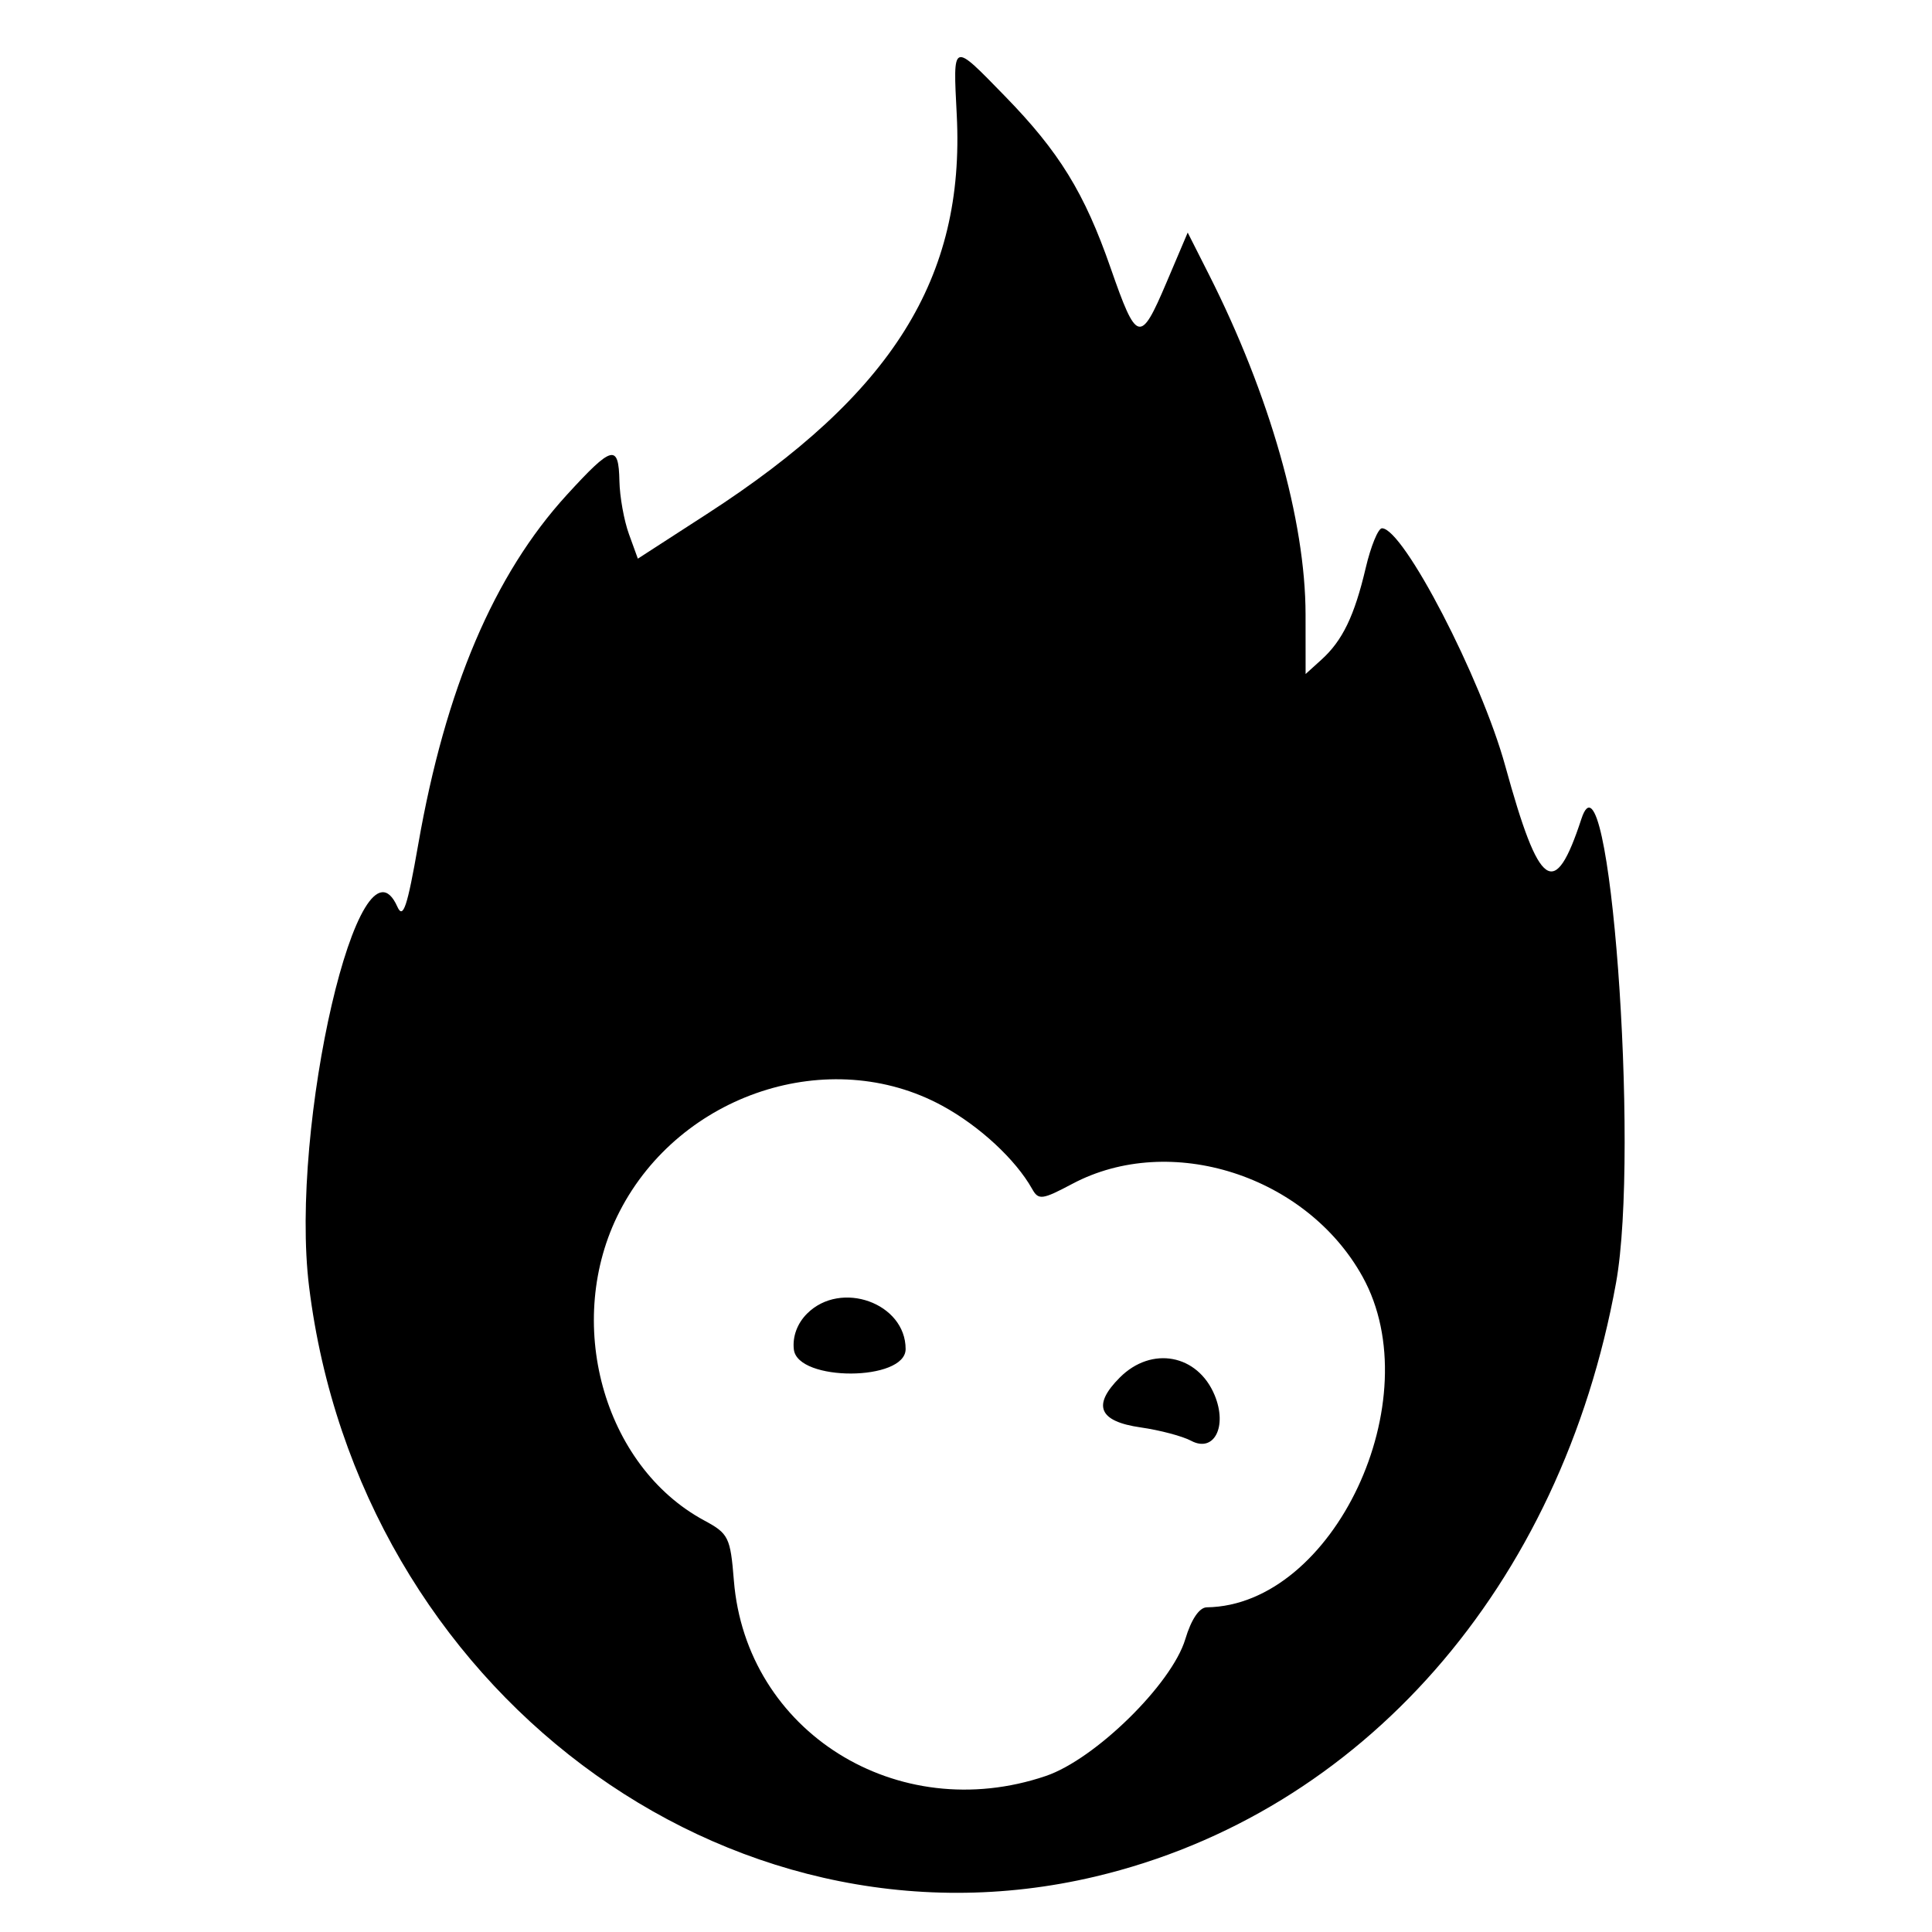 <svg id="svg" xmlns="http://www.w3.org/2000/svg" xmlns:xlink="http://www.w3.org/1999/xlink" width="400" height="400" viewBox="0, 0, 400,400"><g id="svgg"><path id="path0" d="M198.087 23.828 C 199.794 57.579,184.760 81.584,146.366 106.413 L 132.060 115.665 130.212 110.567 C 129.195 107.763,128.309 102.832,128.244 99.609 C 128.086 91.828,126.752 92.176,117.360 102.453 C 102.269 118.964,92.214 142.614,86.590 174.826 C 84.319 187.827,83.458 190.394,82.264 187.717 C 74.488 170.291,59.886 233.181,63.994 266.406 C 74.276 349.577,150.317 406.632,226.753 388.526 C 282.002 375.439,323.187 328.496,334.578 265.625 C 339.559 238.134,333.141 152.045,327.415 169.531 C 321.871 186.459,318.717 184.271,311.652 158.594 C 306.642 140.386,290.559 109.375,286.125 109.375 C 285.334 109.375,283.819 113.066,282.759 117.578 C 280.425 127.507,277.954 132.632,273.597 136.574 L 270.312 139.547 270.302 127.195 C 270.284 107.770,262.871 81.710,250.279 56.807 L 245.902 48.152 241.499 58.514 C 236.087 71.248,235.361 71.056,229.931 55.452 C 224.531 39.935,219.300 31.431,208.077 19.922 C 197.032 8.595,197.311 8.486,198.087 23.828 M195.089 228.936 C 202.778 233.120,210.285 240.070,213.691 246.155 C 215.012 248.516,215.757 248.421,222.024 245.096 C 242.302 234.335,270.489 243.356,282.103 264.324 C 296.194 289.762,276.101 332.416,249.857 332.778 C 248.303 332.800,246.634 335.269,245.408 339.359 C 242.624 348.653,226.742 364.234,216.519 367.701 C 185.772 378.129,154.451 358.502,151.941 327.235 C 151.222 318.280,150.844 317.511,145.821 314.806 C 124.836 303.505,116.617 273.515,128.285 250.818 C 140.845 226.387,171.785 216.252,195.089 228.936 M167.093 271.970 C 165.057 274.006,164.052 276.734,164.358 279.392 C 165.132 286.094,187.500 286.008,187.500 279.303 C 187.500 269.786,174.094 264.968,167.093 271.970 M231.853 285.193 C 226.087 290.959,227.473 294.288,236.156 295.530 C 240.124 296.097,244.832 297.344,246.619 298.301 C 251.350 300.832,254.169 295.356,251.479 288.861 C 247.973 280.396,238.432 278.613,231.853 285.193 " stroke="none" fill="#000000" fill-rule="evenodd"></path></g></svg>